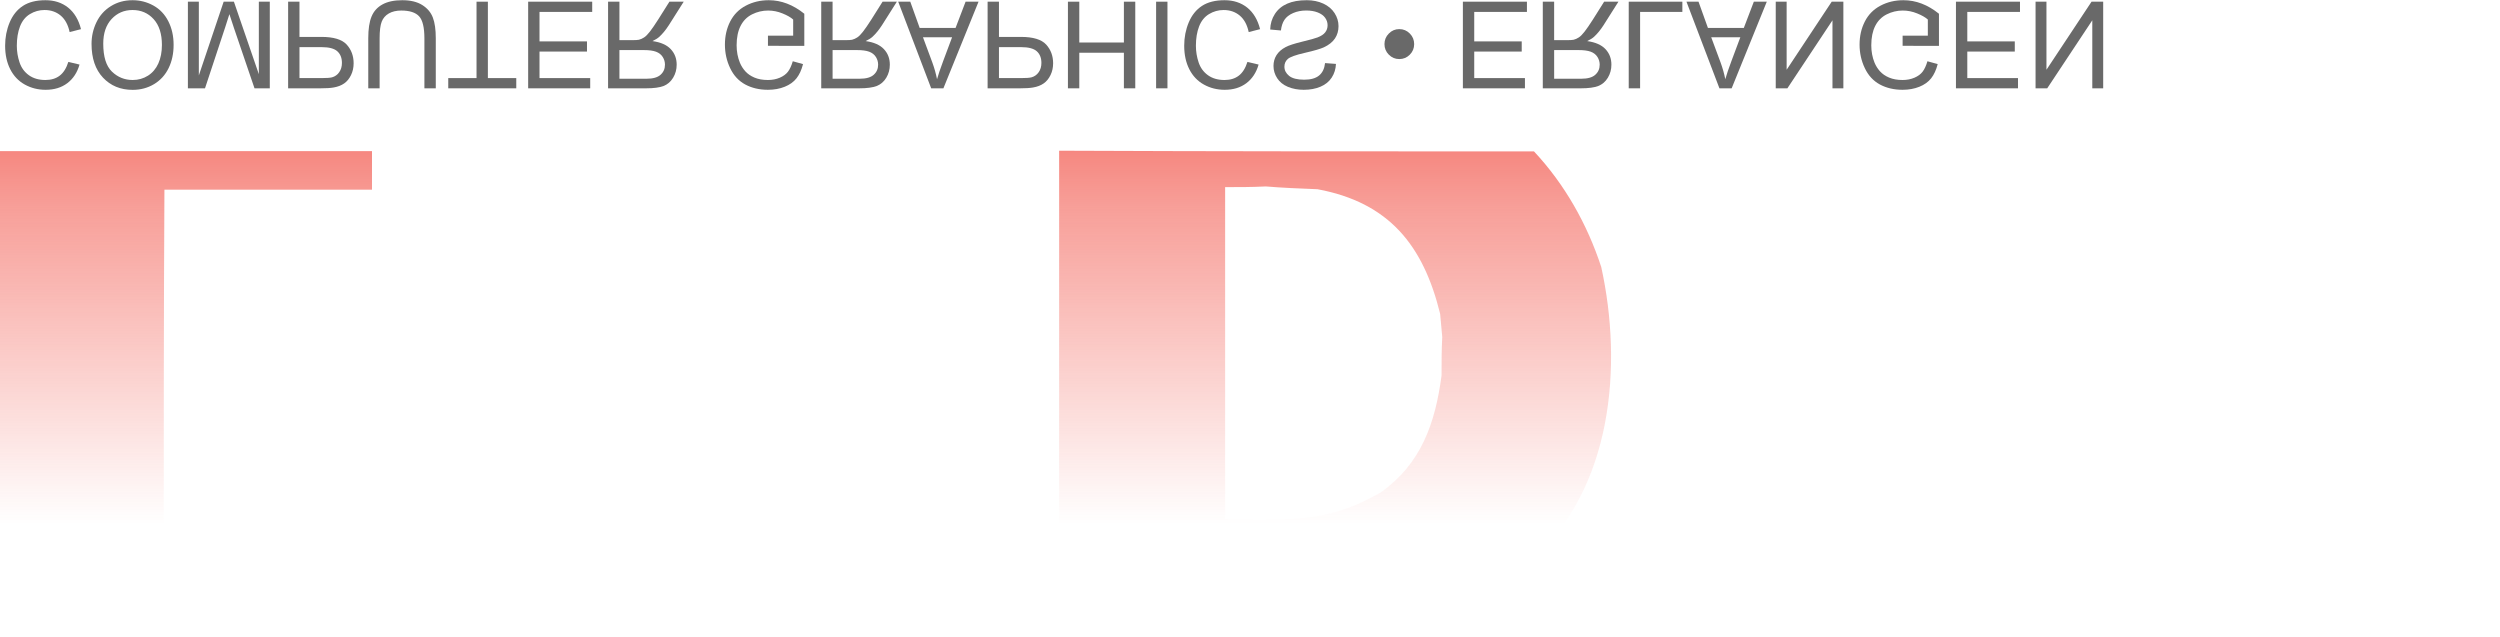 <?xml version="1.0" encoding="UTF-8" standalone="no"?>
<!-- Created with Inkscape (http://www.inkscape.org/) -->

<svg
   xmlns:dc="http://purl.org/dc/elements/1.1/"
   xmlns:cc="http://creativecommons.org/ns#"
   xmlns:rdf="http://www.w3.org/1999/02/22-rdf-syntax-ns#"
   xmlns:svg="http://www.w3.org/2000/svg"
   xmlns="http://www.w3.org/2000/svg"
   xmlns:xlink="http://www.w3.org/1999/xlink"
   xmlns:sodipodi="http://sodipodi.sourceforge.net/DTD/sodipodi-0.dtd"
   xmlns:inkscape="http://www.inkscape.org/namespaces/inkscape"
   version="1.1"
   id="svg2"
   xml:space="preserve"
   width="469.057"
   height="119.429"
   viewBox="0 0 469.057 119.429"
   sodipodi:docname="lgdv-en-cl-mirror.svg"
   inkscape:version="0.92.3 (2405546, 2018-03-11)"><defs
     id="defs6"><linearGradient
       id="linearGradient5035"
       inkscape:collect="always"><stop
         id="stop5029"
         offset="0"
         style="stop-color:#ef3427;stop-opacity:0.588" /><stop
         style="stop-color:#ef3427;stop-opacity:0.477"
         offset="0.146"
         id="stop5031" /><stop
         id="stop5033"
         offset="1"
         style="stop-color:#ef3427;stop-opacity:0;" /></linearGradient><linearGradient
       inkscape:collect="always"
       xlink:href="#linearGradient5035"
       id="linearGradient5037"
       gradientUnits="userSpaceOnUse"
       x1="149.196"
       y1="108.686"
       x2="149.196"
       y2="56.115" /></defs><sodipodi:namedview
     pagecolor="#ffffff"
     bordercolor="#666666"
     borderopacity="1"
     objecttolerance="10"
     gridtolerance="10"
     guidetolerance="10"
     inkscape:pageopacity="0"
     inkscape:pageshadow="2"
     inkscape:window-width="2560"
     inkscape:window-height="1376"
     id="namedview4"
     showgrid="false"
     inkscape:zoom="2.140251"
     inkscape:cx="170.57697"
     inkscape:cy="79.220637"
     inkscape:window-x="0"
     inkscape:window-y="27"
     inkscape:window-maximized="1"
     inkscape:current-layer="g10"
     inkscape:snap-bbox="true"
     fit-margin-top="0"
     fit-margin-left="0"
     fit-margin-right="0"
     fit-margin-bottom="0" /><g
     id="g10"
     inkscape:groupmode="layer"
     inkscape:label="ink_ext_XXXXXX"
     transform="matrix(1.333,0,0,-1.333,-0.16,173.156)"><g
       id="g4955"
       style="fill:#000000;fill-opacity:0.588"><path
         d="m 9.92,125.386 1.601,0.409 c -0.335,1.324 -0.94,2.333 -1.809,3.033 -0.872,0.695 -1.935,1.042 -3.195,1.042 -1.302,0 -2.36,-0.267 -3.175,-0.801 -0.816,-0.536 -1.438,-1.312 -1.863,-2.325 -0.425,-1.017 -0.638,-2.107 -0.638,-3.272 0,-1.268 0.239,-2.375 0.72,-3.321 0.481,-0.945 1.165,-1.663 2.054,-2.155 0.886,-0.491 1.862,-0.735 2.928,-0.735 1.209,0 2.225,0.309 3.049,0.931 0.824,0.622 1.398,1.493 1.721,2.621 l -1.572,0.374 C 9.459,120.298 9.054,119.654 8.52,119.249 c -0.531,-0.407 -1.201,-0.609 -2.011,-0.609 -0.929,0 -1.702,0.225 -2.326,0.674 -0.625,0.451 -1.063,1.053 -1.314,1.811 -0.253,0.755 -0.38,1.537 -0.38,2.339 0,1.039 0.149,1.942 0.448,2.717 0.301,0.773 0.764,1.352 1.397,1.735 0.633,0.383 1.316,0.574 2.054,0.574 0.895,0 1.651,-0.262 2.273,-0.782 0.621,-0.521 1.041,-1.296 1.26,-2.322"
         style="fill:#000000;fill-opacity:0.588;fill-rule:nonzero;stroke:none;stroke-width:0.1"
         id="path14"
         inkscape:connector-curvature="0" /><path
         d="m 14.652,123.749 c 0,1.469 0.391,2.626 1.173,3.471 0.785,0.846 1.766,1.27 2.947,1.27 1.204,0 2.194,-0.426 2.971,-1.282 0.776,-0.853 1.167,-2.066 1.167,-3.636 0,-0.99 -0.169,-1.856 -0.501,-2.598 -0.332,-0.74 -0.818,-1.314 -1.457,-1.723 -0.641,-0.406 -1.358,-0.611 -2.154,-0.611 -1.134,0 -2.107,0.393 -2.922,1.179 -0.816,0.784 -1.223,2.096 -1.223,3.93 z m -1.648,-0.027 c 0,-2.023 0.537,-3.607 1.614,-4.752 1.077,-1.144 2.467,-1.718 4.171,-1.718 1.114,0 2.121,0.27 3.016,0.806 0.894,0.54 1.577,1.289 2.047,2.252 0.47,0.959 0.703,2.053 0.703,3.271 0,1.238 -0.244,2.344 -0.74,3.319 -0.495,0.976 -1.195,1.715 -2.101,2.217 -0.908,0.503 -1.885,0.753 -2.934,0.753 -1.139,0 -2.154,-0.276 -3.049,-0.832 -0.897,-0.554 -1.575,-1.312 -2.036,-2.271 -0.461,-0.957 -0.691,-1.974 -0.691,-3.045 v 0"
         style="fill:#000000;fill-opacity:0.588;fill-rule:nonzero;stroke:none;stroke-width:0.1"
         id="path16"
         inkscape:connector-curvature="0" /><path
         d="M 26.566,129.662 V 117.468 h 2.408 l 2.857,8.634 c 0.264,0.804 0.458,1.405 0.577,1.806 0.138,-0.444 0.352,-1.096 0.644,-1.956 l 2.891,-8.484 h 2.152 v 12.194 H 36.553 V 119.456 l -3.51,10.206 H 31.601 L 28.107,119.283 v 10.379 H 26.566"
         style="fill:#000000;fill-opacity:0.588;fill-rule:nonzero;stroke:none;stroke-width:0.1"
         id="path18"
         inkscape:connector-curvature="0" /><path
         d="m 42.272,123.265 h 3.125 c 1.033,0 1.767,-0.192 2.2,-0.582 0.433,-0.389 0.65,-0.933 0.65,-1.638 0,-0.51 -0.126,-0.948 -0.382,-1.311 -0.256,-0.363 -0.591,-0.602 -1.01,-0.719 -0.27,-0.07 -0.765,-0.107 -1.491,-0.107 h -3.091 z m -1.598,6.397 V 117.468 h 4.557 c 0.801,0 1.414,0.039 1.837,0.116 0.593,0.1 1.091,0.291 1.493,0.572 0.4,0.277 0.723,0.672 0.967,1.175 0.245,0.504 0.366,1.059 0.366,1.664 0,1.036 -0.326,1.916 -0.979,2.633 -0.656,0.716 -1.837,1.077 -3.544,1.077 h -3.1 v 4.957 h -1.598 v 0"
         style="fill:#000000;fill-opacity:0.588;fill-rule:nonzero;stroke:none;stroke-width:0.1"
         id="path20"
         inkscape:connector-curvature="0" /><path
         d="m 59.856,117.468 h 1.601 v 7.047 c 0,1.224 -0.138,2.197 -0.414,2.918 -0.276,0.722 -0.771,1.307 -1.488,1.758 -0.718,0.454 -1.657,0.679 -2.821,0.679 -1.131,0 -2.059,-0.197 -2.777,-0.591 -0.72,-0.392 -1.234,-0.963 -1.541,-1.709 -0.31,-0.746 -0.462,-1.764 -0.462,-3.055 V 117.468 h 1.598 v 7.038 c 0,1.06 0.099,1.84 0.293,2.339 0.194,0.503 0.532,0.889 1.004,1.162 0.475,0.272 1.058,0.409 1.744,0.409 1.176,0 2.014,-0.27 2.515,-0.809 0.498,-0.537 0.748,-1.57 0.748,-3.101 V 117.468"
         style="fill:#000000;fill-opacity:0.588;fill-rule:nonzero;stroke:none;stroke-width:0.1"
         id="path22"
         inkscape:connector-curvature="0" /><path
         d="M 67.193,129.662 V 118.908 h -3.98 v -1.44 h 9.574 v 1.44 h -3.997 v 10.754 h -1.597"
         style="fill:#000000;fill-opacity:0.588;fill-rule:nonzero;stroke:none;stroke-width:0.1"
         id="path24"
         inkscape:connector-curvature="0" /><path
         d="M 74.46,129.662 V 117.468 h 8.733 v 1.44 h -7.136 v 3.733 h 6.683 v 1.431 h -6.683 v 4.15 h 7.417 v 1.44 h -9.014"
         style="fill:#000000;fill-opacity:0.588;fill-rule:nonzero;stroke:none;stroke-width:0.1"
         id="path26"
         inkscape:connector-curvature="0" /><path
         d="m 87.305,122.851 h 3.438 c 0.729,0 1.302,-0.076 1.712,-0.23 0.414,-0.153 0.726,-0.397 0.94,-0.733 0.214,-0.334 0.32,-0.697 0.32,-1.092 0,-0.577 -0.205,-1.05 -0.621,-1.422 -0.414,-0.373 -1.069,-0.557 -1.966,-0.557 h -3.823 z m -1.598,6.811 V 117.468 h 5.356 c 1.077,0 1.896,0.112 2.456,0.329 0.559,0.219 1.007,0.605 1.344,1.159 0.335,0.556 0.501,1.169 0.501,1.84 0,0.866 -0.276,1.592 -0.833,2.186 -0.554,0.594 -1.412,0.971 -2.57,1.133 0.424,0.204 0.745,0.406 0.964,0.607 0.468,0.432 0.909,0.974 1.328,1.621 l 2.101,3.319 h -2.011 l -1.597,-2.537 c -0.467,-0.731 -0.852,-1.292 -1.155,-1.679 -0.301,-0.389 -0.572,-0.661 -0.81,-0.815 -0.239,-0.156 -0.481,-0.264 -0.729,-0.327 -0.183,-0.036 -0.478,-0.056 -0.892,-0.056 h -1.853 v 5.414 h -1.598 v 0"
         style="fill:#000000;fill-opacity:0.588;fill-rule:nonzero;stroke:none;stroke-width:0.1"
         id="path28"
         inkscape:connector-curvature="0" /><path
         d="m 108.211,124.878 v -1.427 l 5.117,-0.01 v 4.523 c -0.785,0.633 -1.595,1.108 -2.431,1.428 -0.834,0.318 -1.692,0.478 -2.57,0.478 -1.187,0 -2.267,-0.256 -3.234,-0.77 -0.971,-0.511 -1.702,-1.255 -2.197,-2.224 -0.496,-0.97 -0.743,-2.054 -0.743,-3.252 0,-1.187 0.247,-2.294 0.74,-3.322 0.489,-1.031 1.198,-1.795 2.121,-2.295 0.922,-0.496 1.985,-0.746 3.189,-0.746 0.872,0 1.662,0.142 2.368,0.428 0.706,0.285 1.261,0.682 1.66,1.193 0.402,0.511 0.706,1.175 0.917,1.996 l -1.443,0.401 c -0.183,-0.622 -0.408,-1.111 -0.675,-1.465 -0.27,-0.356 -0.655,-0.639 -1.156,-0.853 -0.498,-0.212 -1.055,-0.321 -1.663,-0.321 -0.731,0 -1.364,0.114 -1.895,0.338 -0.535,0.225 -0.962,0.52 -1.291,0.887 -0.326,0.365 -0.58,0.766 -0.762,1.206 -0.307,0.753 -0.462,1.57 -0.462,2.453 0,1.087 0.186,1.996 0.557,2.728 0.372,0.733 0.912,1.275 1.621,1.63 0.709,0.355 1.459,0.534 2.255,0.534 0.695,0 1.37,-0.137 2.028,-0.407 0.661,-0.266 1.159,-0.552 1.499,-0.859 v -2.272 h -3.55"
         style="fill:#000000;fill-opacity:0.588;fill-rule:nonzero;stroke:none;stroke-width:0.1"
         id="path30"
         inkscape:connector-curvature="0" /><path
         d="m 117.308,122.851 h 3.437 c 0.729,0 1.302,-0.076 1.713,-0.23 0.414,-0.153 0.726,-0.397 0.939,-0.733 0.214,-0.334 0.321,-0.697 0.321,-1.092 0,-0.577 -0.205,-1.05 -0.621,-1.422 -0.414,-0.373 -1.069,-0.557 -1.967,-0.557 h -3.822 z m -1.598,6.811 V 117.468 h 5.356 c 1.077,0 1.895,0.112 2.455,0.329 0.56,0.219 1.007,0.605 1.345,1.159 0.335,0.556 0.5,1.169 0.5,1.84 0,0.866 -0.275,1.592 -0.832,2.186 -0.555,0.594 -1.412,0.971 -2.571,1.133 0.425,0.204 0.745,0.406 0.965,0.607 0.467,0.432 0.908,0.974 1.327,1.621 l 2.101,3.319 h -2.011 l -1.597,-2.537 c -0.467,-0.731 -0.852,-1.292 -1.156,-1.679 -0.301,-0.389 -0.571,-0.661 -0.81,-0.815 -0.239,-0.156 -0.481,-0.264 -0.729,-0.327 -0.182,-0.036 -0.478,-0.056 -0.891,-0.056 h -1.854 v 5.414 h -1.598 v 0"
         style="fill:#000000;fill-opacity:0.588;fill-rule:nonzero;stroke:none;stroke-width:0.1"
         id="path32"
         inkscape:connector-curvature="0" /><path
         d="m 130.03,124.654 h 4.098 l -1.263,-3.375 c -0.383,-1.026 -0.67,-1.869 -0.855,-2.53 -0.155,0.784 -0.371,1.558 -0.653,2.331 z m -3.485,5.008 4.641,-12.194 h 1.721 l 4.945,12.194 h -1.823 l -1.409,-3.694 h -5.052 l -1.324,3.694 h -1.699 v 0"
         style="fill:#000000;fill-opacity:0.588;fill-rule:nonzero;stroke:none;stroke-width:0.1"
         id="path34"
         inkscape:connector-curvature="0" /><path
         d="m 140.726,123.265 h 3.125 c 1.032,0 1.766,-0.192 2.199,-0.582 0.434,-0.389 0.65,-0.933 0.65,-1.638 0,-0.51 -0.126,-0.948 -0.382,-1.311 -0.256,-0.363 -0.591,-0.602 -1.01,-0.719 -0.27,-0.07 -0.765,-0.107 -1.491,-0.107 h -3.091 z m -1.598,6.397 V 117.468 h 4.557 c 0.802,0 1.415,0.039 1.837,0.116 0.593,0.1 1.091,0.291 1.494,0.572 0.399,0.277 0.722,0.672 0.967,1.175 0.245,0.504 0.366,1.059 0.366,1.664 0,1.036 -0.327,1.916 -0.979,2.633 -0.656,0.716 -1.837,1.077 -3.544,1.077 h -3.1 v 4.957 h -1.598 v 0"
         style="fill:#000000;fill-opacity:0.588;fill-rule:nonzero;stroke:none;stroke-width:0.1"
         id="path36"
         inkscape:connector-curvature="0" /><path
         d="M 150.433,129.662 V 117.468 h 1.6 v 5.008 h 6.278 V 117.468 h 1.601 v 12.194 h -1.601 v -5.746 h -6.278 v 5.746 h -1.6"
         style="fill:#000000;fill-opacity:0.588;fill-rule:nonzero;stroke:none;stroke-width:0.1"
         id="path38"
         inkscape:connector-curvature="0" /><path
         d="M 162.845,129.662 V 117.468 h 1.598 v 12.194 h -1.598"
         style="fill:#000000;fill-opacity:0.588;fill-rule:nonzero;stroke:none;stroke-width:0.1"
         id="path40"
         inkscape:connector-curvature="0" /><path
         d="m 175.879,125.386 1.6,0.409 c -0.334,1.324 -0.939,2.333 -1.808,3.033 -0.872,0.695 -1.936,1.042 -3.195,1.042 -1.303,0 -2.361,-0.267 -3.176,-0.801 -0.816,-0.536 -1.438,-1.312 -1.862,-2.325 -0.425,-1.017 -0.638,-2.107 -0.638,-3.272 0,-1.268 0.238,-2.375 0.72,-3.321 0.48,-0.945 1.164,-1.663 2.052,-2.155 0.887,-0.491 1.863,-0.735 2.929,-0.735 1.209,0 2.225,0.309 3.049,0.931 0.824,0.622 1.397,1.493 1.721,2.621 l -1.572,0.374 c -0.282,-0.889 -0.686,-1.533 -1.221,-1.938 -0.532,-0.407 -1.201,-0.609 -2.011,-0.609 -0.928,0 -1.702,0.225 -2.326,0.674 -0.624,0.451 -1.063,1.053 -1.314,1.811 -0.253,0.755 -0.38,1.537 -0.38,2.339 0,1.039 0.15,1.942 0.449,2.717 0.3,0.773 0.764,1.352 1.397,1.735 0.633,0.383 1.316,0.574 2.053,0.574 0.894,0 1.651,-0.262 2.273,-0.782 0.621,-0.521 1.04,-1.296 1.26,-2.322"
         style="fill:#000000;fill-opacity:0.588;fill-rule:nonzero;stroke:none;stroke-width:0.1"
         id="path42"
         inkscape:connector-curvature="0" /><path
         d="m 178.905,125.744 1.508,-0.133 c 0.07,0.61 0.236,1.11 0.498,1.502 0.262,0.391 0.666,0.707 1.215,0.948 0.548,0.241 1.167,0.36 1.853,0.36 0.611,0 1.148,-0.09 1.615,-0.272 0.467,-0.185 0.816,-0.435 1.044,-0.753 0.227,-0.32 0.342,-0.666 0.342,-1.044 0,-0.384 -0.109,-0.716 -0.332,-1.003 -0.218,-0.287 -0.582,-0.525 -1.085,-0.718 -0.326,-0.128 -1.041,-0.327 -2.152,-0.596 -1.108,-0.27 -1.887,-0.522 -2.331,-0.761 -0.577,-0.304 -1.008,-0.684 -1.292,-1.136 -0.28,-0.451 -0.421,-0.957 -0.421,-1.518 0,-0.614 0.171,-1.19 0.517,-1.724 0.346,-0.536 0.852,-0.942 1.516,-1.221 0.667,-0.275 1.404,-0.414 2.216,-0.414 0.898,0 1.685,0.145 2.371,0.438 0.684,0.289 1.21,0.718 1.578,1.283 0.367,0.564 0.566,1.206 0.594,1.922 l -1.533,0.116 c -0.084,-0.77 -0.362,-1.354 -0.838,-1.746 -0.475,-0.395 -1.176,-0.591 -2.104,-0.591 -0.967,0 -1.67,0.18 -2.116,0.537 -0.44,0.358 -0.663,0.789 -0.663,1.291 0,0.441 0.158,0.801 0.47,1.082 0.31,0.284 1.11,0.574 2.41,0.869 1.3,0.298 2.192,0.557 2.675,0.778 0.704,0.33 1.224,0.744 1.559,1.244 0.334,0.502 0.501,1.082 0.501,1.734 0,0.651 -0.184,1.261 -0.552,1.834 -0.368,0.574 -0.898,1.02 -1.586,1.34 -0.69,0.318 -1.466,0.478 -2.326,0.478 -1.095,0 -2.011,-0.16 -2.748,-0.484 -0.74,-0.32 -1.32,-0.803 -1.742,-1.45 -0.419,-0.644 -0.641,-1.377 -0.661,-2.192"
         style="fill:#000000;fill-opacity:0.588;fill-rule:nonzero;stroke:none;stroke-width:0.1"
         id="path44"
         inkscape:connector-curvature="0" /><path
         d="m 194.987,123.689 c 0,-0.582 0.206,-1.076 0.617,-1.488 0.408,-0.409 0.897,-0.616 1.471,-0.616 0.576,0 1.069,0.207 1.477,0.616 0.41,0.412 0.615,0.906 0.615,1.488 0,0.584 -0.205,1.082 -0.615,1.493 -0.408,0.415 -0.901,0.622 -1.477,0.622 -0.574,0 -1.063,-0.207 -1.471,-0.622 -0.411,-0.411 -0.617,-0.909 -0.617,-1.493"
         style="fill:#000000;fill-opacity:0.588;fill-rule:nonzero;stroke:none;stroke-width:0.1"
         id="path46"
         inkscape:connector-curvature="0" /><path
         d="M 206.024,129.662 V 117.468 h 8.734 v 1.44 h -7.136 v 3.733 h 6.683 v 1.431 h -6.683 v 4.15 h 7.417 v 1.44 h -9.015"
         style="fill:#000000;fill-opacity:0.588;fill-rule:nonzero;stroke:none;stroke-width:0.1"
         id="path48"
         inkscape:connector-curvature="0" /><path
         d="m 218.87,122.851 h 3.438 c 0.728,0 1.301,-0.076 1.712,-0.23 0.414,-0.153 0.726,-0.397 0.94,-0.733 0.213,-0.334 0.32,-0.697 0.32,-1.092 0,-0.577 -0.206,-1.05 -0.622,-1.422 -0.413,-0.373 -1.068,-0.557 -1.966,-0.557 h -3.822 z m -1.598,6.811 V 117.468 h 5.356 c 1.077,0 1.895,0.112 2.455,0.329 0.56,0.219 1.007,0.605 1.345,1.159 0.335,0.556 0.501,1.169 0.501,1.84 0,0.866 -0.277,1.592 -0.833,2.186 -0.554,0.594 -1.412,0.971 -2.571,1.133 0.424,0.204 0.746,0.406 0.964,0.607 0.468,0.432 0.909,0.974 1.328,1.621 l 2.101,3.319 h -2.011 l -1.597,-2.537 c -0.467,-0.731 -0.853,-1.292 -1.156,-1.679 -0.301,-0.389 -0.571,-0.661 -0.81,-0.815 -0.24,-0.156 -0.482,-0.264 -0.729,-0.327 -0.182,-0.036 -0.478,-0.056 -0.891,-0.056 h -1.854 v 5.414 h -1.598 v 0"
         style="fill:#000000;fill-opacity:0.588;fill-rule:nonzero;stroke:none;stroke-width:0.1"
         id="path50"
         inkscape:connector-curvature="0" /><path
         d="M 229.367,129.662 V 117.468 h 1.601 v 10.754 h 5.948 v 1.44 h -7.549"
         style="fill:#000000;fill-opacity:0.588;fill-rule:nonzero;stroke:none;stroke-width:0.1"
         id="path52"
         inkscape:connector-curvature="0" /><path
         d="m 240.978,124.654 h 4.097 l -1.262,-3.375 c -0.382,-1.026 -0.669,-1.869 -0.855,-2.53 -0.155,0.784 -0.371,1.558 -0.653,2.331 z m -3.485,5.008 4.641,-12.194 h 1.721 l 4.945,12.194 h -1.823 l -1.41,-3.694 h -5.051 l -1.325,3.694 h -1.698 v 0"
         style="fill:#000000;fill-opacity:0.588;fill-rule:nonzero;stroke:none;stroke-width:0.1"
         id="path54"
         inkscape:connector-curvature="0" /><path
         d="M 250.06,129.662 V 117.468 h 1.639 l 6.346,9.574 V 117.468 h 1.533 v 12.194 h -1.64 l -6.345,-9.581 v 9.581 h -1.533"
         style="fill:#000000;fill-opacity:0.588;fill-rule:nonzero;stroke:none;stroke-width:0.1"
         id="path56"
         inkscape:connector-curvature="0" /><path
         d="m 267.917,124.878 v -1.427 l 5.116,-0.01 v 4.523 c -0.784,0.633 -1.595,1.108 -2.429,1.428 -0.835,0.318 -1.694,0.478 -2.572,0.478 -1.186,0 -2.266,-0.256 -3.234,-0.77 -0.97,-0.511 -1.701,-1.255 -2.196,-2.224 -0.496,-0.97 -0.744,-2.054 -0.744,-3.252 0,-1.187 0.248,-2.294 0.741,-3.322 0.489,-1.031 1.198,-1.795 2.12,-2.295 0.923,-0.496 1.986,-0.746 3.19,-0.746 0.871,0 1.662,0.142 2.368,0.428 0.705,0.285 1.26,0.682 1.66,1.193 0.402,0.511 0.706,1.175 0.917,1.996 l -1.443,0.401 c -0.183,-0.622 -0.408,-1.111 -0.676,-1.465 -0.269,-0.356 -0.655,-0.639 -1.155,-0.853 -0.498,-0.212 -1.055,-0.321 -1.663,-0.321 -0.731,0 -1.364,0.114 -1.896,0.338 -0.534,0.225 -0.961,0.52 -1.291,0.887 -0.326,0.365 -0.579,0.766 -0.761,1.206 -0.308,0.753 -0.462,1.57 -0.462,2.453 0,1.087 0.185,1.996 0.556,2.728 0.373,0.733 0.913,1.275 1.622,1.63 0.709,0.355 1.459,0.534 2.254,0.534 0.696,0 1.371,-0.137 2.029,-0.407 0.661,-0.266 1.159,-0.552 1.499,-0.859 v -2.272 h -3.55"
         style="fill:#000000;fill-opacity:0.588;fill-rule:nonzero;stroke:none;stroke-width:0.1"
         id="path58"
         inkscape:connector-curvature="0" /><path
         d="M 275.425,129.662 V 117.468 h 8.733 v 1.44 h -7.136 v 3.733 h 6.683 v 1.431 h -6.683 v 4.15 h 7.416 v 1.44 h -9.013"
         style="fill:#000000;fill-opacity:0.588;fill-rule:nonzero;stroke:none;stroke-width:0.1"
         id="path60"
         inkscape:connector-curvature="0" /><path
         d="M 286.63,129.662 V 117.468 h 1.64 l 6.345,9.574 V 117.468 h 1.533 v 12.194 h -1.639 l -6.346,-9.581 v 9.581 h -1.533"
         style="fill:#000000;fill-opacity:0.588;fill-rule:nonzero;stroke:none;stroke-width:0.1"
         id="path62"
         inkscape:connector-curvature="0" /></g><g
       id="g4918"
       style="fill:url(#linearGradient5037);fill-opacity:1"><path
         d="m 23.166,51.055 c 0,17.351 0,34.701 0.098,52.15 12.225,0 16.894,0 29.216,0 0,1.773 0,3.547 0,5.421 -20.111,0 -32.47,0 -52.481,0 0,-19.223 0,-38.447 0,-57.67 7.689,0 15.378,0 23.166,0.099"
         style="fill:url(#linearGradient5037);fill-opacity:1;fill-rule:evenodd;stroke:none;stroke-width:0.1"
         id="path64"
         inkscape:connector-curvature="0" /><path
         d="m 133.127,51.017 c 0,4.928 0,9.858 0,14.787 -1.38,0 -2.76,0 -4.14,0 -3.55,-2.365 -7.098,-4.731 -10.648,-7.098 -10.054,-4.14 -19.814,-5.422 -29.573,0.69 -6.014,5.126 -7.985,10.154 -8.873,17.844 0,5.029 0.198,9.661 1.775,14.492 2.268,5.225 3.325,6.859 8.057,9.817 5.718,2.465 14.026,2.013 20.237,1.718 0,-4.338 0,-6.408 0,-10.646 -5.324,-0.099 -10.549,-0.2 -15.774,-0.2 0,-5.914 0,-11.73 0,-17.544 13.013,0 26.124,0 39.236,0 0,11.237 0,22.474 0,33.811 -22.87,-0.099 -45.742,-0.099 -68.613,-0.099 -1.085,-1.576 -2.169,-3.154 -3.253,-4.73 -6.112,-12.225 -6.9,-23.956 -4.14,-37.363 1.872,-6.112 4.732,-10.351 8.577,-15.477 22.378,0 44.756,0 67.134,0"
         style="fill:url(#linearGradient5037);fill-opacity:1;fill-rule:evenodd;stroke:none;stroke-width:0.1"
         id="path66"
         inkscape:connector-curvature="0" /><path
         d="m 178.277,103.658 c 2.367,-0.197 4.831,-0.295 7.294,-0.393 10.057,-1.873 14.887,-7.886 17.253,-17.548 0.099,-1.084 0.197,-2.168 0.295,-3.252 -0.098,-1.874 -0.098,-3.648 -0.098,-5.422 -0.887,-6.703 -2.859,-12.422 -8.577,-16.465 -5.915,-3.352 -9.759,-3.745 -16.463,-3.843 -1.873,0 -3.647,0 -5.421,0.098 0,15.576 0,31.151 0,46.727 1.874,0 3.746,0 5.717,0.098 z M 149.196,51.213 c 22.181,-0.098 44.362,-0.098 66.542,-0.098 11.337,10.055 12.816,27.307 9.76,41.207 -1.972,6.013 -5.126,11.633 -9.465,16.265 -22.278,0 -44.557,0 -66.837,0.099 0,-19.223 0,-38.346 0,-57.473 v 0"
         style="fill:url(#linearGradient5037);fill-opacity:1;fill-rule:evenodd;stroke:none;stroke-width:0.1"
         id="path68"
         inkscape:connector-curvature="0" /><path
         d="m 230.808,51.312 24.053,-0.099 18.016,52.076 C 285.688,66.355 307.943,8.436 351.857,0 318.712,28.868 309.985,70.318 295.415,108.49 H 251.707 L 230.808,51.312"
         style="fill:url(#linearGradient5037);fill-opacity:1;fill-rule:evenodd;stroke:none;stroke-width:0.1"
         id="path70"
         inkscape:connector-curvature="0" /></g></g></svg>